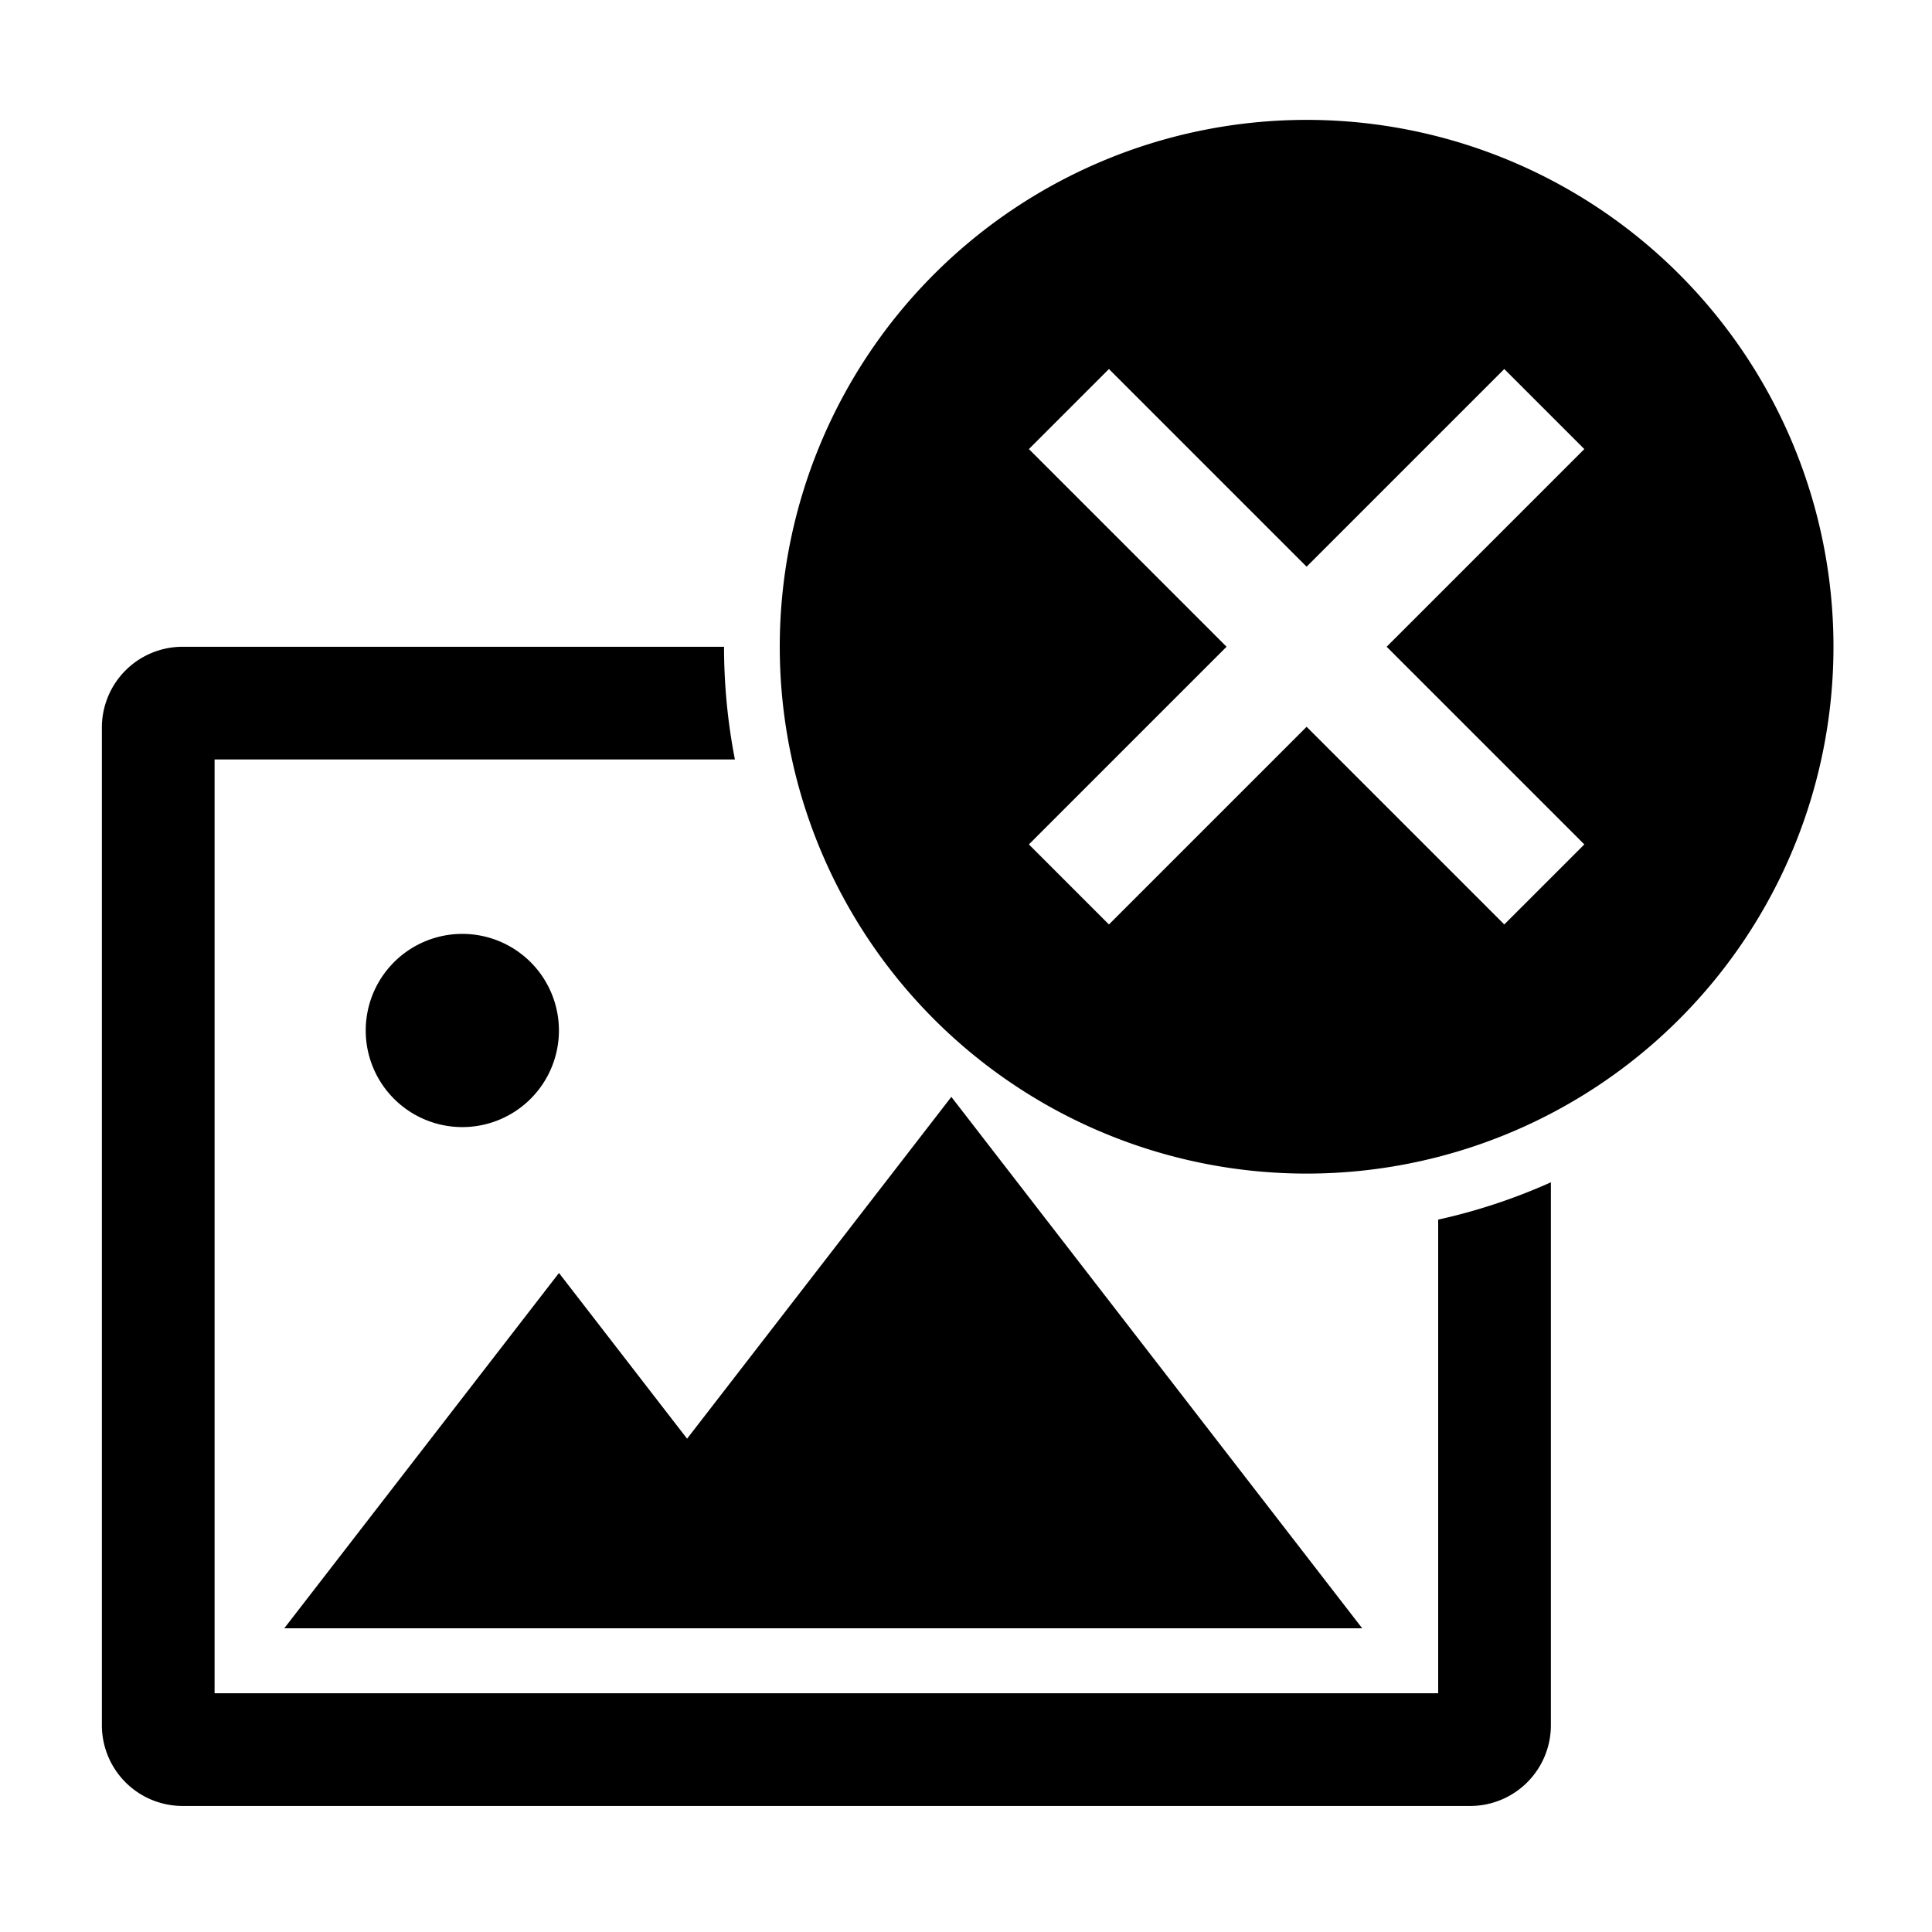 <svg xmlns="http://www.w3.org/2000/svg" viewBox="0 0 512 512"><path d="M252.117 290.681l-70.033 90.588-33.95-43.915-72.801 94.163H361zM122.52 247.49a25.6 25.6 0 11-25.6 25.6 25.6 25.6 0 0125.6-25.6zM411 313.325v143.942a21.396 21.396 0 01-21.333 21.333H48.333A21.396 21.396 0 0127 457.267V192.733A21.396 21.396 0 0148.333 171.4h143.545a156.25 156.25 0 002.879 29.867H56.867v247.466h324.266v-125.52A154.329 154.329 0 00411 313.324zM346.266 31.771a139.621 139.621 0 10139.622 139.621A139.621 139.621 0 00346.266 31.771zm73.598 192.006L398.65 244.99l-52.385-52.385-52.385 52.385-21.212-21.213 52.384-52.385-52.384-52.385 21.212-21.213 52.385 52.385 52.385-52.385 21.213 21.213-52.385 52.385z"/></svg>